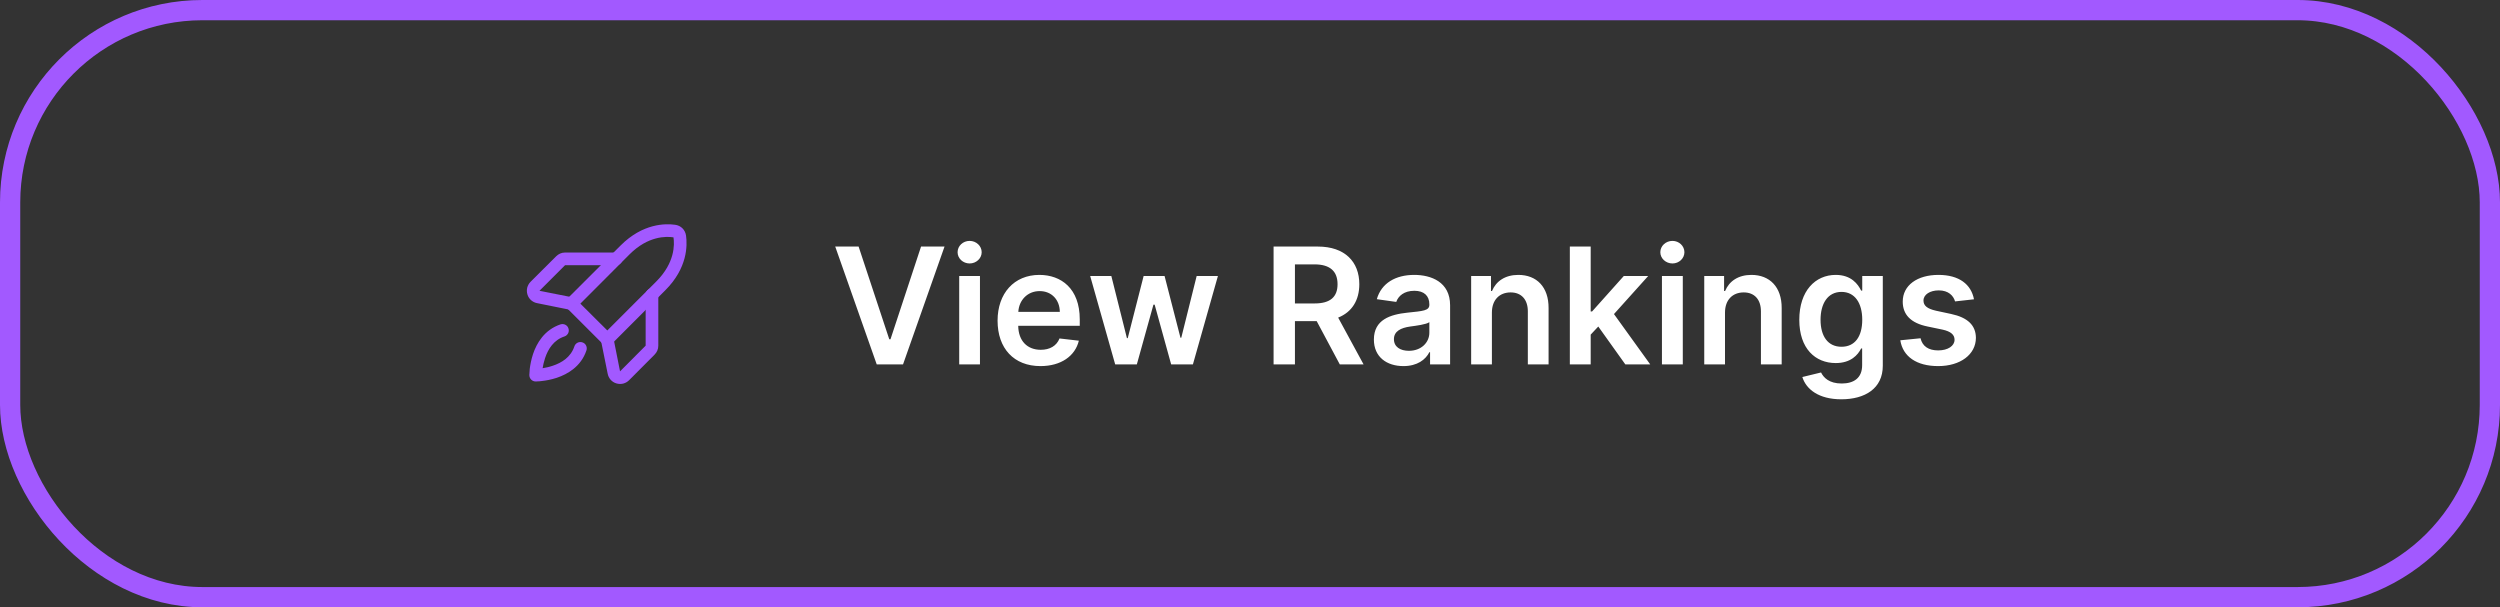 <svg width="247" height="60" viewBox="0 0 247 60" fill="none" xmlns="http://www.w3.org/2000/svg" xmlns:xlink="http://www.w3.org/1999/xlink">
	<rect x="0" y="0" width="247" height="60" fill="#333333" stroke="none"/>
	<desc>
			Created with Pixso.
	</desc>
	<defs/>
	<path id="Vector (Stroke)" d="M56.16 32.44C56.28 32.77 56.1 33.13 55.77 33.24C54.71 33.59 54.15 34.48 53.85 35.39C53.73 35.75 53.66 36.09 53.61 36.38C53.9 36.33 54.25 36.26 54.6 36.14C55.51 35.84 56.4 35.28 56.75 34.22C56.86 33.89 57.22 33.71 57.55 33.83C57.87 33.93 58.05 34.29 57.94 34.62C57.41 36.21 56.08 36.97 55 37.33C54.45 37.51 53.94 37.6 53.57 37.64C53.38 37.67 53.22 37.68 53.11 37.68C53.06 37.69 53.01 37.69 52.98 37.69C52.96 37.69 52.95 37.69 52.94 37.69L52.93 37.69L52.93 37.69L52.93 37.69L52.92 37.69C52.92 37.69 52.92 37.69 52.92 37.07C52.3 37.07 52.3 37.07 52.3 37.07L52.3 37.06L52.3 37.06L52.3 37.06L52.3 37.05C52.3 37.04 52.3 37.03 52.3 37.01C52.3 36.98 52.3 36.93 52.31 36.88C52.31 36.77 52.32 36.61 52.34 36.43C52.39 36.05 52.48 35.54 52.66 34.99C53.02 33.91 53.78 32.59 55.37 32.05C55.7 31.94 56.06 32.12 56.16 32.44ZM52.92 37.07L52.3 37.07C52.3 37.41 52.58 37.69 52.92 37.69L52.92 37.07Z" fill="#A259FF" fill-opacity="1" fill-rule="evenodd"/>
	<path id="Vector (Stroke)" d="M66.54 23.45C65.82 23.34 64.03 23.3 62.2 25.13L57.34 30L60 32.65L64.86 27.79C66.68 25.96 66.65 24.17 66.54 23.45ZM66.72 22.21C65.73 22.07 63.5 22.07 61.32 24.25L56.01 29.55C55.9 29.67 55.83 29.83 55.83 30C55.83 30.16 55.9 30.32 56.01 30.44L59.55 33.98C59.8 34.22 60.19 34.22 60.44 33.98L65.74 28.67C67.92 26.49 67.92 24.27 67.78 23.27C67.74 23 67.62 22.75 67.43 22.56C67.24 22.37 66.99 22.25 66.72 22.21Z" fill="#A259FF" fill-opacity="1" fill-rule="evenodd"/>
	<path id="Vector (Stroke)" d="M64.42 28.49C64.76 28.49 65.04 28.77 65.04 29.11L65.04 34.16L65.04 34.17C65.04 34.5 64.9 34.81 64.67 35.04L62.15 37.57C61.99 37.73 61.79 37.84 61.57 37.9C61.35 37.95 61.12 37.95 60.9 37.88C60.68 37.82 60.49 37.69 60.34 37.53C60.19 37.36 60.08 37.15 60.04 36.93L59.38 33.66C59.32 33.32 59.53 32.99 59.87 32.92C60.21 32.85 60.54 33.07 60.61 33.41L61.26 36.69L63.79 34.15L63.79 29.11C63.79 28.77 64.07 28.49 64.42 28.49Z" fill="#A259FF" fill-opacity="1" fill-rule="evenodd"/>
	<path id="Vector (Stroke)" d="M55.82 24.95L55.83 24.95L60.88 24.95C61.22 24.95 61.5 25.23 61.5 25.57C61.5 25.92 61.22 26.2 60.88 26.2L55.84 26.2L55.83 26.2L55.83 26.2L53.3 28.73L53.3 28.73L56.58 29.38C56.92 29.45 57.14 29.78 57.07 30.12C57 30.46 56.67 30.68 56.33 30.61L53.06 29.95C53.06 29.95 53.06 29.95 53.06 29.95C52.84 29.91 52.63 29.8 52.46 29.65C52.3 29.5 52.17 29.31 52.11 29.09C52.04 28.87 52.04 28.64 52.09 28.42C52.15 28.2 52.26 28 52.42 27.84L52.42 27.84L52.42 27.84L54.95 25.32C55.18 25.09 55.49 24.95 55.82 24.95Z" fill="#A259FF" fill-opacity="1" fill-rule="evenodd"/>
	<path id="Button" d="M96.99 24.92C96.99 25.53 96.45 26.03 95.8 26.03C95.14 26.03 94.61 25.53 94.61 24.92C94.61 24.3 95.14 23.8 95.8 23.8C96.45 23.8 96.99 24.3 96.99 24.92ZM166.42 24.92C166.42 25.53 165.89 26.03 165.24 26.03C164.58 26.03 164.04 25.53 164.04 24.92C164.04 24.3 164.58 23.8 165.24 23.8C165.89 23.8 166.42 24.3 166.42 24.92ZM82.52 24.36L84.83 24.36L87.86 33.52L87.98 33.52L91 24.36L93.32 24.36L89.22 36L86.62 36L82.52 24.36ZM127.94 36L125.83 36L125.83 24.36L130.2 24.36C132.87 24.36 134.3 25.86 134.3 28.08C134.3 29.66 133.58 30.83 132.21 31.38L134.72 36L132.37 36L130.09 31.73L127.94 31.73L127.94 36ZM157.16 36L155.1 36L155.1 24.36L157.16 24.36L157.16 30.77L157.3 30.77L160.43 27.27L162.84 27.27L159.46 31.03L163.04 36L160.58 36L157.91 32.26L157.16 33.06L157.16 36ZM127.94 26.12L127.94 29.98L129.89 29.98C131.45 29.98 132.15 29.32 132.15 28.08C132.15 26.84 131.45 26.12 129.87 26.12L127.94 26.12ZM106.59 33.66C106.23 35.17 104.83 36.17 102.8 36.17C100.17 36.17 98.56 34.42 98.56 31.68C98.56 28.99 100.19 27.16 102.69 27.16C104.84 27.16 106.68 28.5 106.68 31.56L106.68 32.19L100.6 32.19C100.62 33.69 101.5 34.56 102.83 34.56C103.71 34.56 104.39 34.18 104.68 33.44L106.59 33.66ZM141.22 34.8C140.85 35.53 140.03 36.17 138.66 36.17C137 36.17 135.74 35.26 135.74 33.55C135.74 31.58 137.36 31.07 139.06 30.89C140.59 30.73 141.22 30.7 141.22 30.11L141.22 30.07C141.22 29.22 140.69 28.73 139.74 28.73C138.73 28.73 138.15 29.24 137.95 29.83L136.03 29.56C136.48 27.97 137.89 27.16 139.72 27.16C141.39 27.16 143.27 27.85 143.27 30.16L143.27 36L141.29 36L141.29 34.8L141.22 34.8ZM149.25 28.89C148.16 28.89 147.4 29.62 147.4 30.88L147.4 36L145.35 36L145.35 27.27L147.31 27.27L147.31 28.75L147.41 28.75C147.81 27.78 148.71 27.16 150.01 27.16C151.82 27.16 153.01 28.35 153 30.44L153 36L150.95 36L150.95 30.76C150.95 29.59 150.31 28.89 149.25 28.89ZM172.28 28.89C171.19 28.89 170.43 29.62 170.43 30.88L170.43 36L168.38 36L168.38 27.27L170.34 27.27L170.34 28.75L170.44 28.75C170.84 27.78 171.74 27.16 173.04 27.16C174.84 27.16 176.04 28.35 176.03 30.44L176.03 36L173.98 36L173.98 30.76C173.98 29.59 173.34 28.89 172.28 28.89ZM186.02 36.14C186.02 38.37 184.28 39.45 181.92 39.45C179.7 39.45 178.45 38.47 178.07 37.25L179.92 36.8C180.17 37.31 180.72 37.89 181.96 37.89C183.13 37.89 183.98 37.37 183.98 36.08L183.98 34.43L183.88 34.43C183.56 35.07 182.86 35.87 181.37 35.87C179.36 35.87 177.77 34.45 177.77 31.6C177.77 28.73 179.36 27.16 181.37 27.16C182.91 27.16 183.57 28.08 183.88 28.71L183.99 28.71L183.99 27.27L186.02 27.27L186.02 36.14ZM191.52 27.16C193.57 27.16 194.75 28.1 195.03 29.57L193.16 29.78C193 29.21 192.5 28.69 191.55 28.69C190.69 28.69 190.04 29.1 190.04 29.69C190.04 30.19 190.39 30.5 191.28 30.7L192.77 31.02C194.41 31.37 195.21 32.14 195.22 33.38C195.21 35.03 193.68 36.17 191.49 36.17C189.35 36.17 188 35.22 187.75 33.62L189.75 33.42C189.93 34.21 190.54 34.62 191.49 34.62C192.46 34.62 193.11 34.17 193.11 33.57C193.11 33.07 192.74 32.75 191.94 32.57L190.45 32.26C188.77 31.92 187.99 31.07 187.99 29.8C187.99 28.19 189.42 27.16 191.52 27.16ZM96.82 36L94.77 36L94.77 27.27L96.82 27.27L96.82 36ZM112.32 36L110.18 36L107.71 27.27L109.8 27.27L111.34 33.41L111.42 33.41L112.99 27.27L115.06 27.27L116.63 33.37L116.71 33.37L118.23 27.27L120.33 27.27L117.86 36L115.71 36L114.08 30.1L113.96 30.1L112.32 36ZM166.26 36L164.2 36L164.2 27.27L166.26 27.27L166.26 36ZM102.72 28.76C101.49 28.76 100.67 29.69 100.61 30.81L104.71 30.81C104.7 29.62 103.9 28.76 102.72 28.76ZM179.87 31.59C179.87 33.2 180.58 34.26 181.94 34.26C183.26 34.26 183.99 33.26 183.99 31.59C183.99 29.94 183.26 28.84 181.94 28.84C180.57 28.84 179.87 30.01 179.87 31.59ZM137.72 33.51C137.72 34.27 138.34 34.66 139.2 34.66C140.43 34.66 141.22 33.83 141.22 32.87L141.22 31.83C140.95 32.05 139.87 32.19 139.33 32.26C138.41 32.39 137.72 32.72 137.72 33.51Z" fill="#FFFFFF" fill-opacity="1" fill-rule="evenodd"/>
	<rect id="Button" rx="19" width="245" height="58" transform="translate(1 1)" stroke="#A259FF" stroke-opacity="1" stroke-width="2"/>
</svg>
